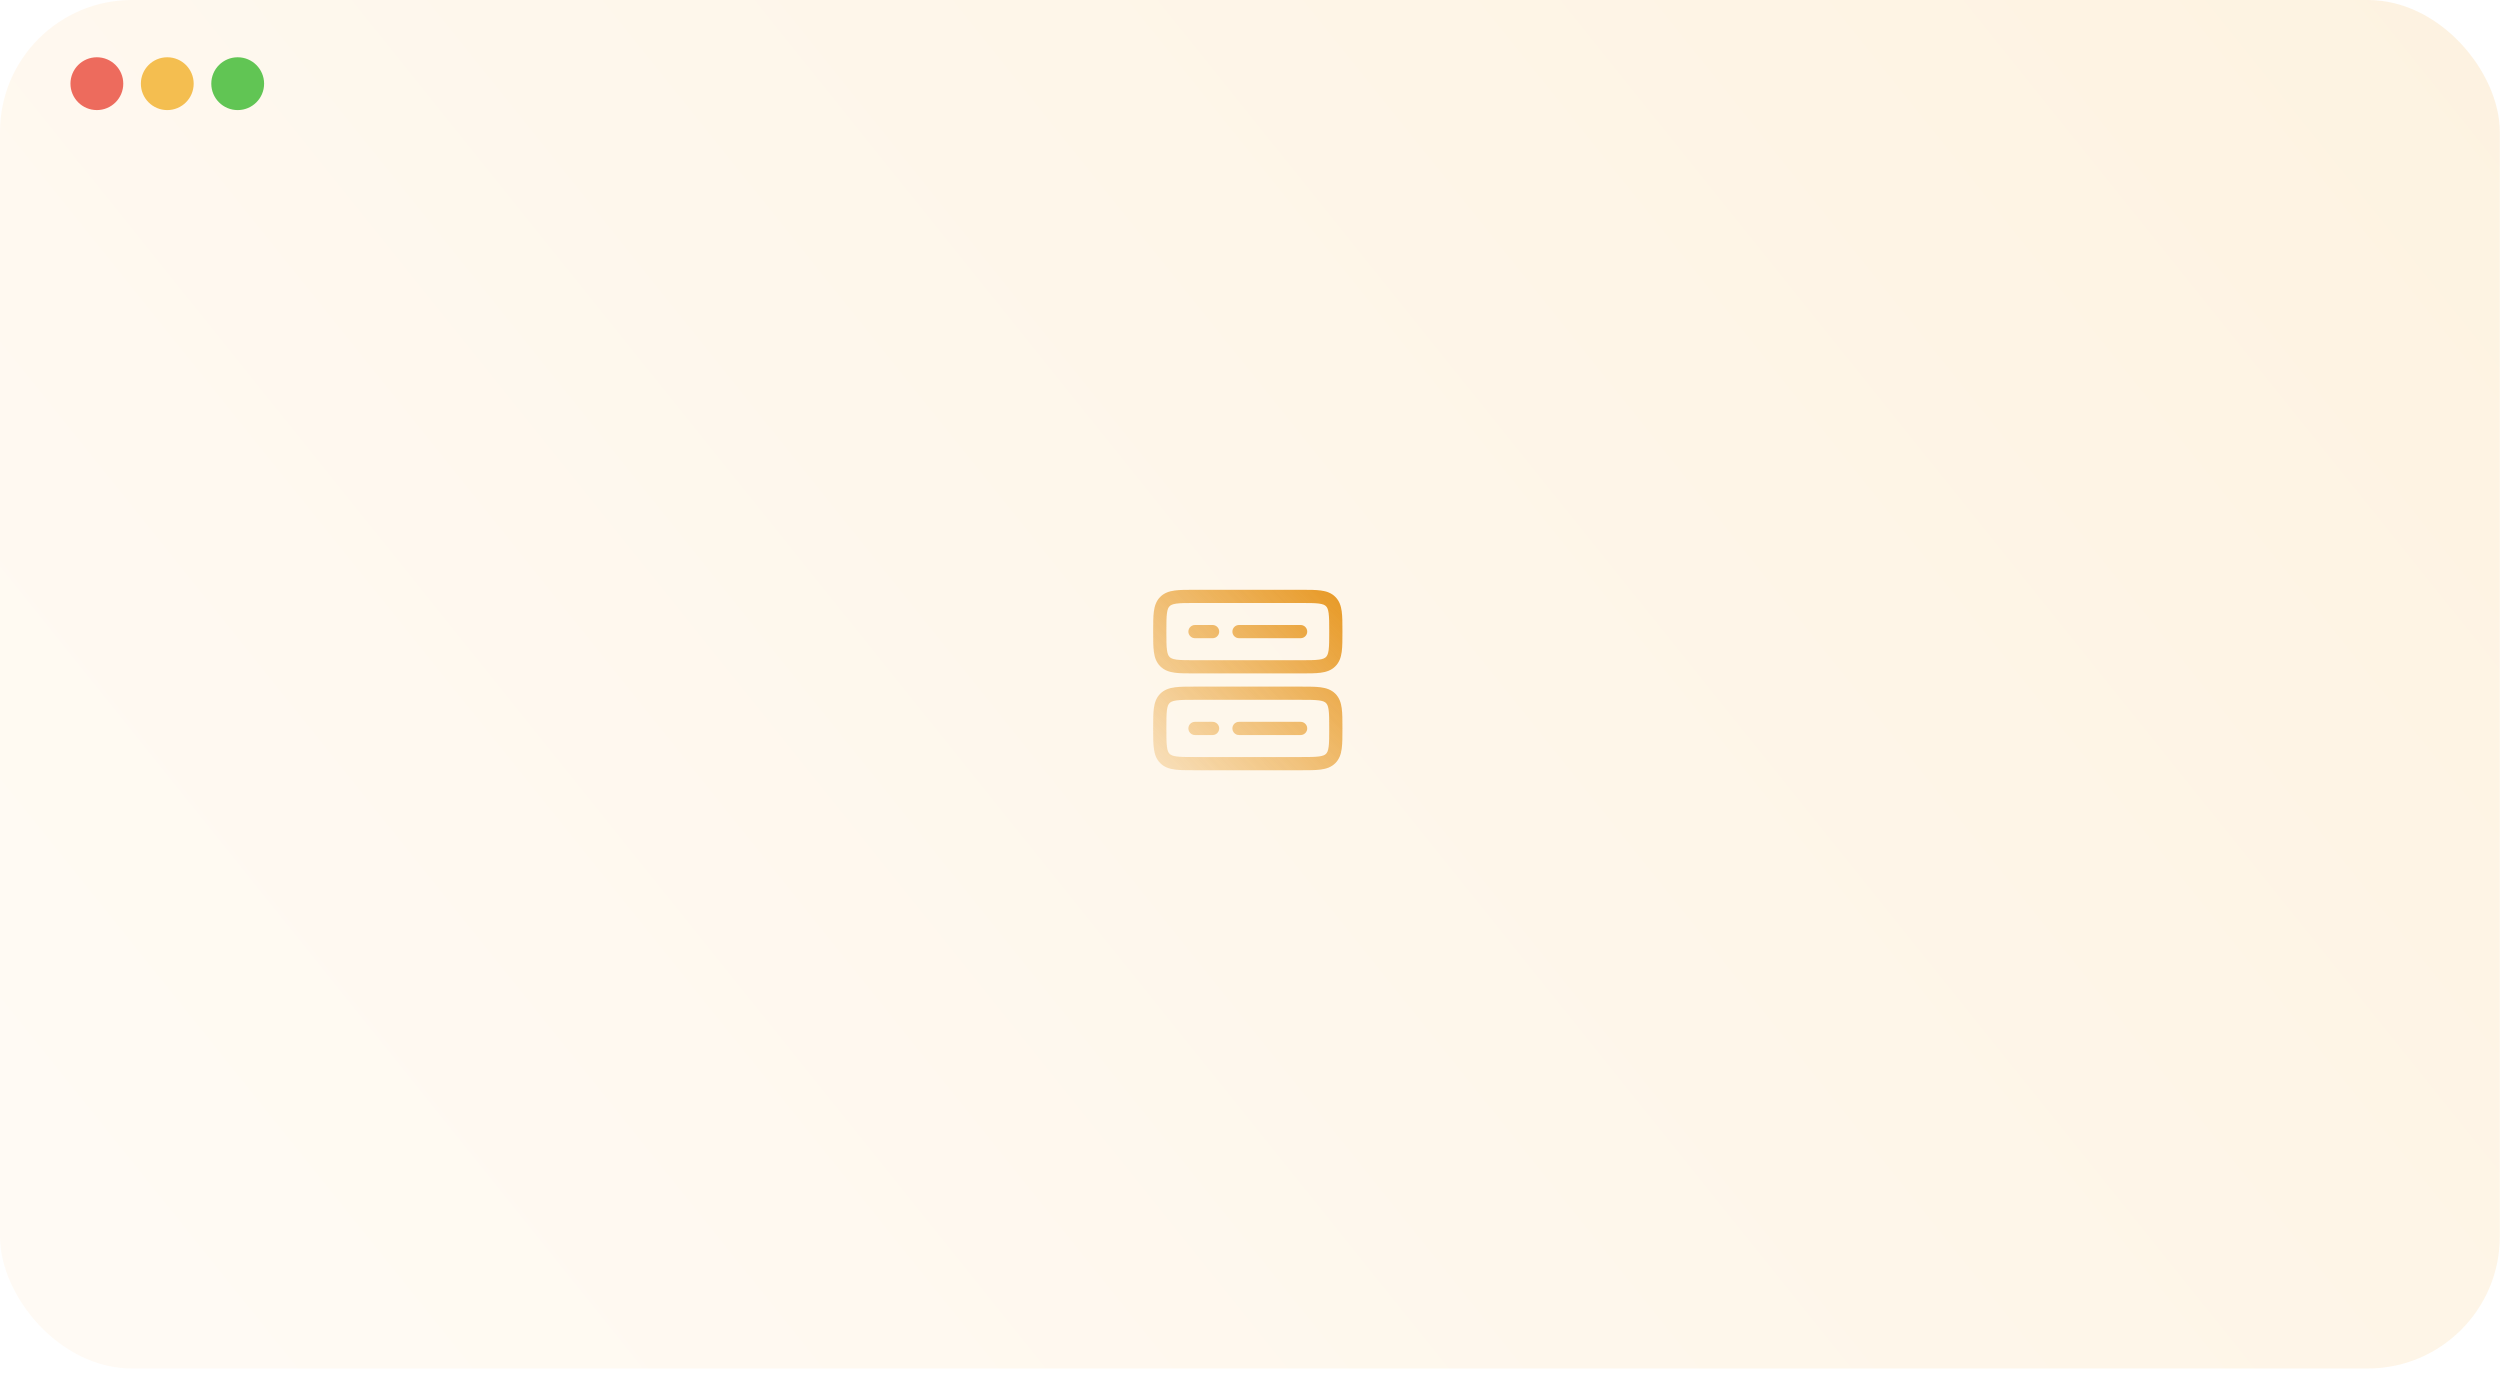<svg width="284" height="156" viewBox="0 0 284 156" fill="none" xmlns="http://www.w3.org/2000/svg">
<g filter="url(#filter0_b_249_365)">
<rect width="283.98" height="155.46" rx="15" fill="url(#paint0_linear_249_365)" fill-opacity="0.2"/>
<circle cx="11.004" cy="9.505" r="3" fill="#ED6B5D"/>
<circle cx="19.002" cy="9.506" r="3" fill="#F4BE50"/>
<circle cx="27.002" cy="9.506" r="3" fill="#61C554"/>
<path fillRule="evenodd" clipRule="evenodd" d="M135.698 67H147.802C148.701 67 149.45 67 150.044 67.08C150.672 67.164 151.239 67.35 151.694 67.805C152.15 68.261 152.336 68.828 152.42 69.455C152.5 70.05 152.5 70.8 152.5 71.698V71.802C152.5 72.7 152.5 73.45 152.42 74.044C152.336 74.672 152.15 75.239 151.694 75.694C151.239 76.15 150.672 76.336 150.044 76.42C149.45 76.5 148.701 76.5 147.802 76.5H135.698C134.8 76.5 134.05 76.5 133.456 76.42C132.828 76.336 132.261 76.15 131.806 75.694C131.35 75.239 131.164 74.672 131.08 74.044C131 73.45 131 72.7 131 71.802V71.698C131 70.8 131 70.05 131.08 69.456C131.164 68.828 131.35 68.261 131.805 67.806C132.261 67.35 132.828 67.164 133.455 67.08C134.05 67 134.799 67 135.698 67ZM133.655 68.567C133.194 68.629 132.996 68.736 132.866 68.867C132.736 68.997 132.629 69.194 132.566 69.655C132.502 70.138 132.5 70.786 132.5 71.75C132.5 72.714 132.502 73.362 132.567 73.845C132.629 74.306 132.736 74.504 132.867 74.634C132.997 74.764 133.194 74.871 133.655 74.934C134.138 74.998 134.786 75 135.75 75H147.75C148.714 75 149.362 74.998 149.845 74.933C150.306 74.871 150.504 74.764 150.634 74.633C150.764 74.503 150.871 74.306 150.934 73.845C150.998 73.362 151 72.714 151 71.75C151 70.786 150.998 70.138 150.933 69.655C150.871 69.194 150.764 68.996 150.633 68.866C150.503 68.736 150.306 68.629 149.845 68.566C149.362 68.503 148.714 68.5 147.75 68.5H135.75C134.786 68.5 134.138 68.502 133.655 68.567ZM135 71.75C135 71.551 135.079 71.36 135.22 71.22C135.36 71.079 135.551 71 135.75 71H137.75C137.848 71 137.946 71.019 138.037 71.057C138.128 71.095 138.211 71.15 138.28 71.22C138.35 71.289 138.405 71.372 138.443 71.463C138.481 71.554 138.5 71.651 138.5 71.75C138.5 71.849 138.481 71.946 138.443 72.037C138.405 72.128 138.35 72.211 138.28 72.28C138.211 72.35 138.128 72.405 138.037 72.443C137.946 72.481 137.848 72.5 137.75 72.5H135.75C135.551 72.5 135.36 72.421 135.22 72.28C135.079 72.14 135 71.949 135 71.75ZM140 71.75C140 71.551 140.079 71.36 140.22 71.22C140.36 71.079 140.551 71 140.75 71H147.75C147.949 71 148.14 71.079 148.28 71.22C148.421 71.36 148.5 71.551 148.5 71.75C148.5 71.949 148.421 72.14 148.28 72.28C148.14 72.421 147.949 72.5 147.75 72.5H140.75C140.551 72.5 140.36 72.421 140.22 72.28C140.079 72.14 140 71.949 140 71.75ZM135.698 78H147.802C148.701 78 149.45 78 150.044 78.08C150.672 78.164 151.239 78.35 151.694 78.806C152.15 79.261 152.336 79.828 152.42 80.456C152.5 81.05 152.5 81.799 152.5 82.698V82.802C152.5 83.701 152.5 84.45 152.42 85.044C152.336 85.672 152.15 86.239 151.694 86.694C151.239 87.15 150.672 87.336 150.044 87.42C149.45 87.5 148.701 87.5 147.802 87.5H135.698C134.8 87.5 134.05 87.5 133.456 87.42C132.828 87.336 132.261 87.15 131.806 86.694C131.35 86.239 131.164 85.672 131.08 85.044C131 84.45 131 83.701 131 82.802V82.698C131 81.799 131 81.05 131.08 80.456C131.164 79.828 131.35 79.261 131.805 78.806C132.261 78.35 132.828 78.164 133.455 78.08C134.05 78 134.8 78 135.698 78ZM133.655 79.566C133.194 79.629 132.996 79.736 132.866 79.866C132.736 79.996 132.629 80.194 132.566 80.656C132.502 81.138 132.5 81.786 132.5 82.75C132.5 83.714 132.502 84.362 132.567 84.845C132.629 85.306 132.736 85.504 132.867 85.634C132.997 85.764 133.194 85.871 133.655 85.934C134.138 85.998 134.786 86 135.75 86H147.75C148.714 86 149.362 85.998 149.845 85.933C150.306 85.871 150.504 85.764 150.634 85.633C150.764 85.503 150.871 85.306 150.934 84.845C150.998 84.362 151 83.714 151 82.75C151 81.786 150.998 81.138 150.933 80.655C150.871 80.194 150.764 79.996 150.633 79.866C150.503 79.736 150.306 79.629 149.845 79.566C149.362 79.503 148.714 79.5 147.75 79.5H135.75C134.786 79.5 134.138 79.502 133.655 79.566ZM135 82.75C135 82.551 135.079 82.36 135.22 82.22C135.36 82.079 135.551 82 135.75 82H137.75C137.949 82 138.14 82.079 138.28 82.22C138.421 82.36 138.5 82.551 138.5 82.75C138.5 82.949 138.421 83.14 138.28 83.28C138.14 83.421 137.949 83.5 137.75 83.5H135.75C135.551 83.5 135.36 83.421 135.22 83.28C135.079 83.14 135 82.949 135 82.75ZM140 82.75C140 82.551 140.079 82.36 140.22 82.22C140.36 82.079 140.551 82 140.75 82H147.75C147.949 82 148.14 82.079 148.28 82.22C148.421 82.36 148.5 82.551 148.5 82.75C148.5 82.949 148.421 83.14 148.28 83.28C148.14 83.421 147.949 83.5 147.75 83.5H140.75C140.551 83.5 140.36 83.421 140.22 83.28C140.079 83.14 140 82.949 140 82.75Z" fill="url(#paint1_linear_249_365)"/>
</g>
<defs>
<filter id="filter0_b_249_365" x="-5" y="-5" width="293.98" height="165.46" filterUnits="userSpaceOnUse" color-interpolation-filters="sRGB">
<feFlood flood-opacity="0" result="BackgroundImageFix"/>
<feGaussianBlur in="BackgroundImageFix" stdDeviation="2.5"/>
<feComposite in2="SourceAlpha" operator="in" result="effect1_backgroundBlur_249_365"/>
<feBlend mode="normal" in="SourceGraphic" in2="effect1_backgroundBlur_249_365" result="shape"/>
</filter>
<linearGradient id="paint0_linear_249_365" x1="413.886" y1="-53.084" x2="79.556" y2="214.957" gradientUnits="userSpaceOnUse">
<stop stop-color="#F3AC3C"/>
<stop offset="1" stop-color="#FFE8C6"/>
</linearGradient>
<linearGradient id="paint1_linear_249_365" x1="157.5" y1="64.5" x2="125.5" y2="95.5" gradientUnits="userSpaceOnUse">
<stop stop-color="#E48C0A"/>
<stop offset="1" stop-color="#E48C0A" stop-opacity="0"/>
</linearGradient>
</defs>
</svg>
